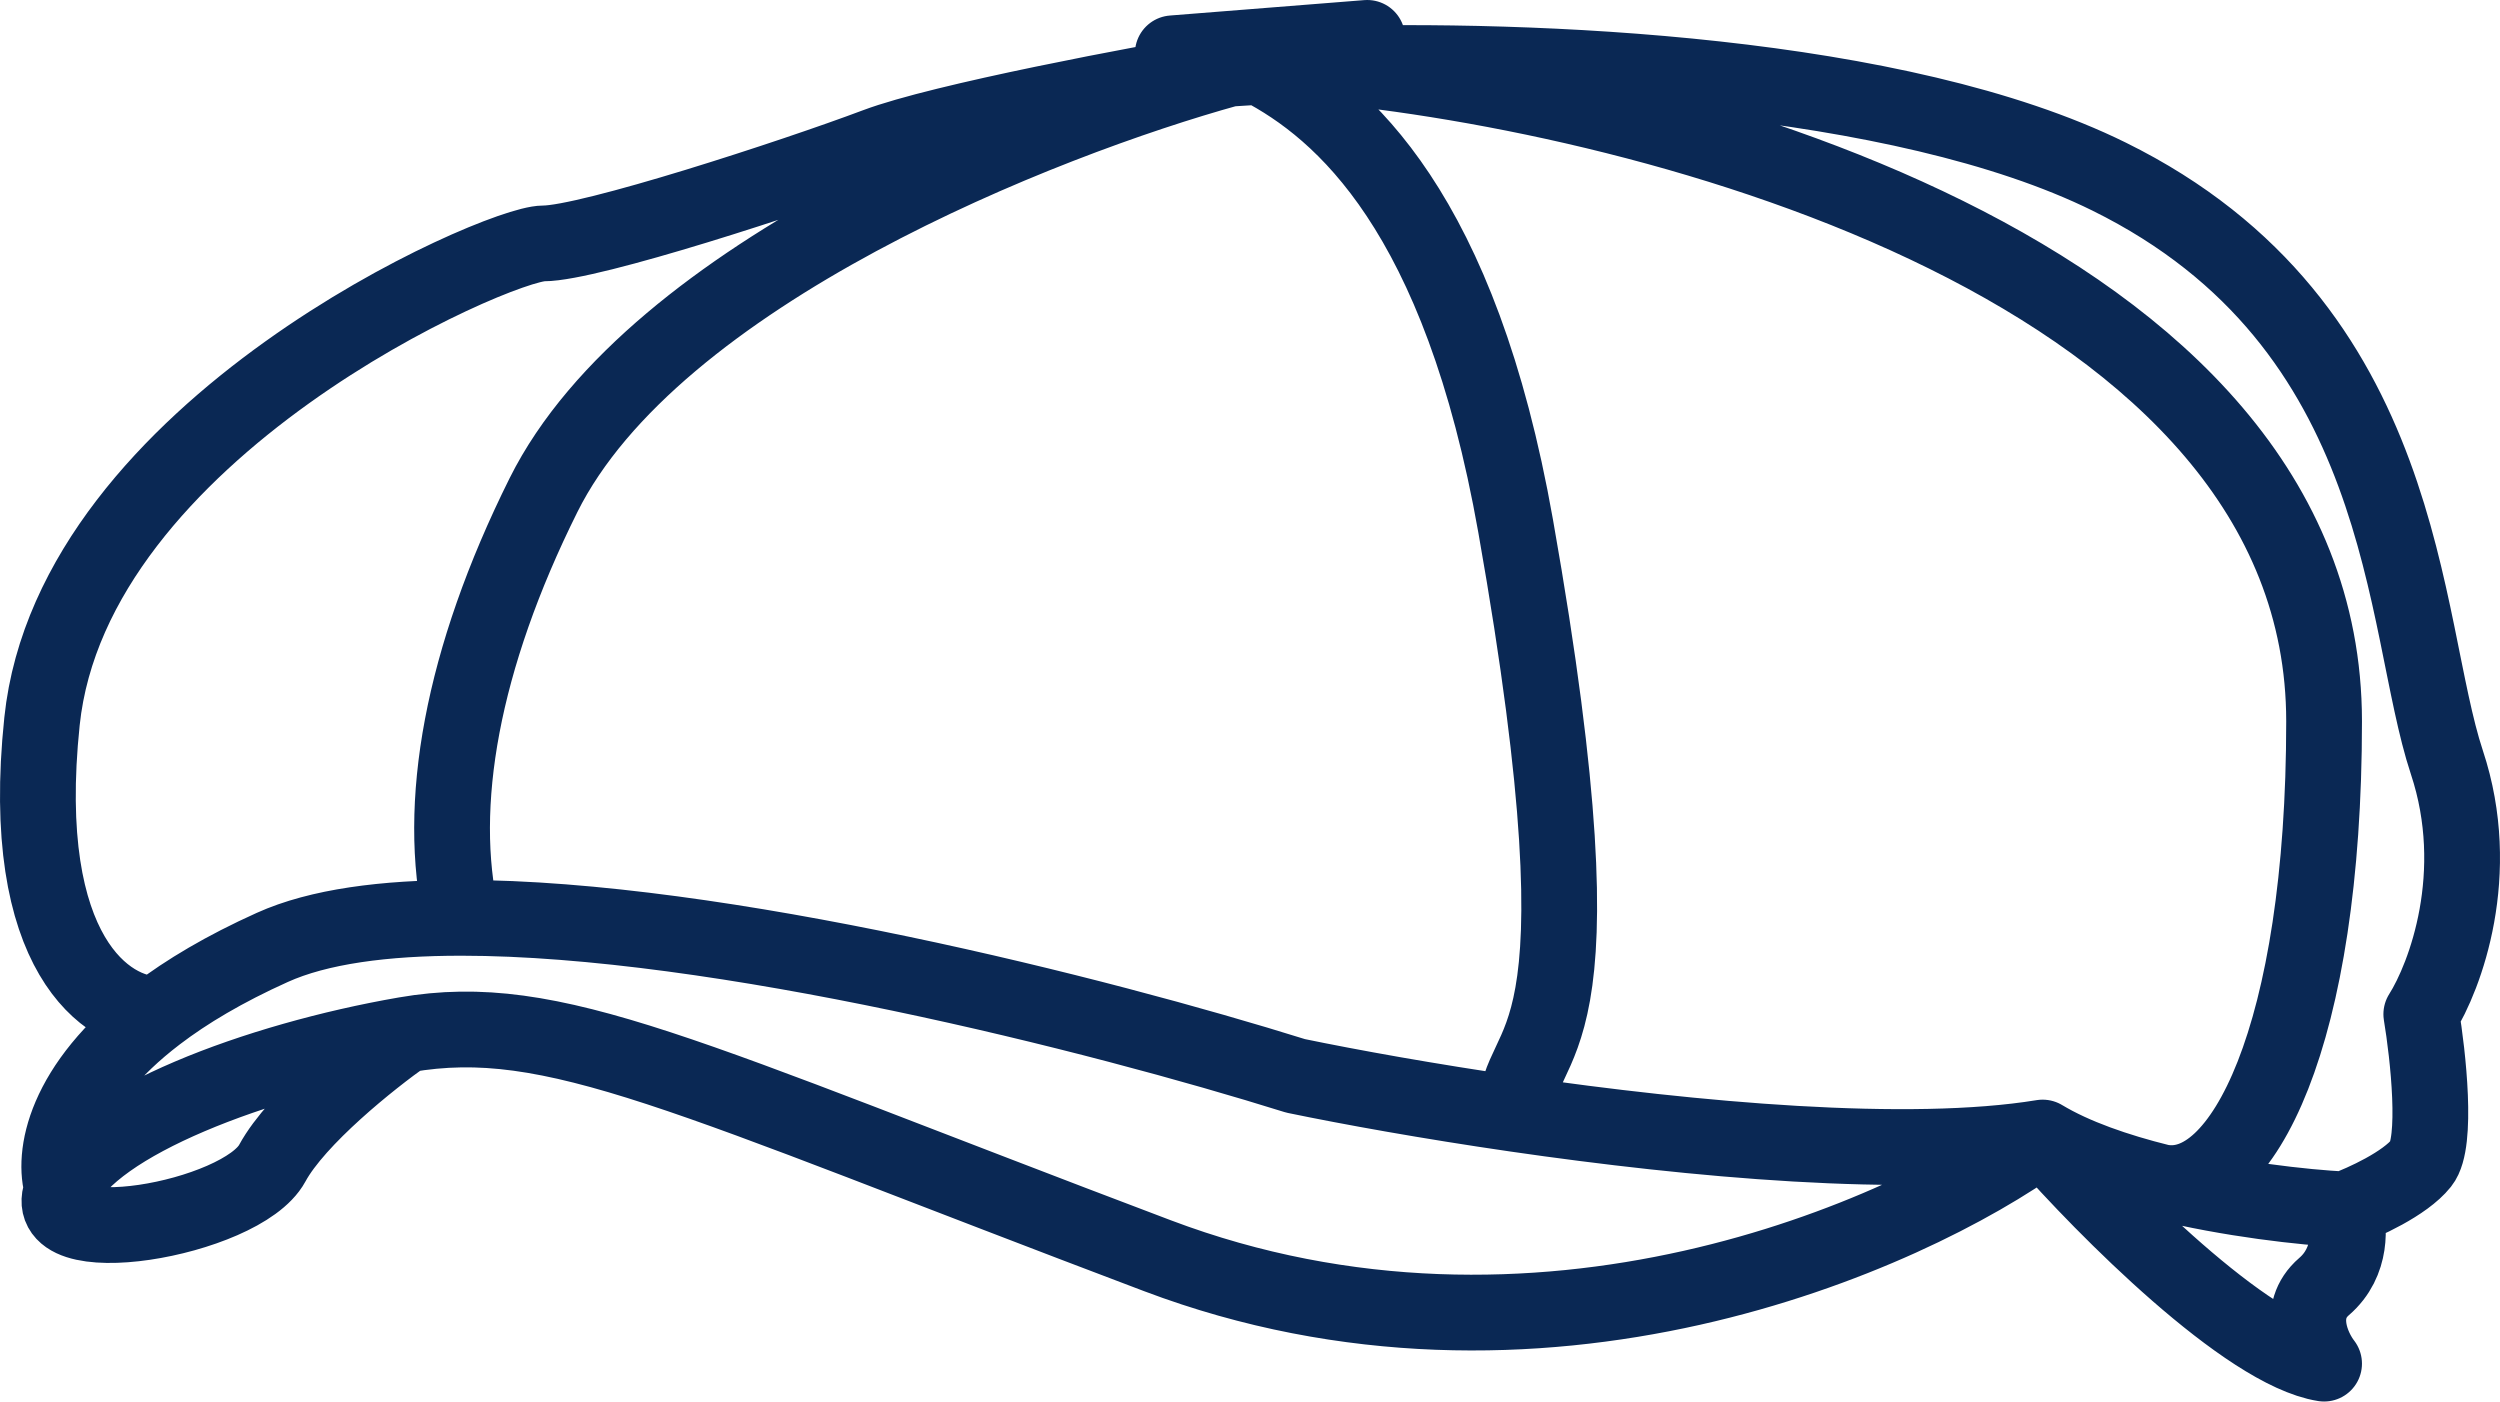<svg width="66" height="37" viewBox="0 0 66 37" fill="none" xmlns="http://www.w3.org/2000/svg">
<path d="M53.926 30.031C50.324 32.654 40.607 36.95 30.557 33.151C17.994 28.403 14.617 26.64 10.7 27.318M53.926 30.031C55.547 31.885 59.303 35.674 61.356 36C61.041 35.593 60.599 34.616 61.356 33.965C62.112 33.314 62.031 32.337 61.896 31.93M53.926 30.031C50.379 30.613 44.693 30.09 40.013 29.41M53.926 30.031C54.761 30.534 55.876 30.918 57.033 31.205M10.7 27.318C6.783 27.996 2.46 29.624 1.649 31.388M10.7 27.318C9.799 27.951 7.836 29.515 7.188 30.709C6.377 32.202 0.839 33.151 1.649 31.388M1.649 31.388C1.375 30.527 1.659 28.667 4.143 26.775M61.896 31.93C62.392 31.749 63.49 31.252 63.922 30.709C64.355 30.167 64.103 27.86 63.922 26.775C64.553 25.78 65.57 23.058 64.598 20.128C63.382 16.465 63.652 8.597 55.682 4.663C50.135 1.925 40.505 1.521 34.745 1.7M61.896 31.93C60.818 31.875 58.874 31.662 57.033 31.205M32.448 1.814C30.062 2.221 24.857 3.198 23.128 3.849C20.966 4.663 15.563 6.426 14.347 6.426C13.131 6.426 1.92 11.31 1.109 19.043C0.461 25.229 2.861 26.775 4.143 26.775M32.448 1.814C27.54 3.171 17.267 7.21 14.347 13.074C12.186 17.415 11.51 21.267 12.186 24.231M32.448 1.814C32.702 1.796 32.973 1.779 33.259 1.763M4.143 26.775C4.923 26.18 5.921 25.583 7.188 25.012C8.412 24.459 10.151 24.23 12.186 24.231M12.186 24.231C18.95 24.232 28.977 26.769 34.204 28.403C35.646 28.702 37.707 29.075 40.013 29.41M33.259 1.763C35.465 2.911 38.55 5.612 40.013 13.888C42.579 28.403 40.058 27.13 40.013 29.41M33.259 1.763C33.717 1.738 34.214 1.717 34.745 1.7M34.745 1.7C43.615 2.507 61.356 7.105 61.356 19.043C61.356 27.318 59.194 31.636 57.033 31.205M36.095 1L30.962 1.407" stroke="#0A2854" stroke-width="2" stroke-linecap="round" stroke-linejoin="round"/>
</svg>
